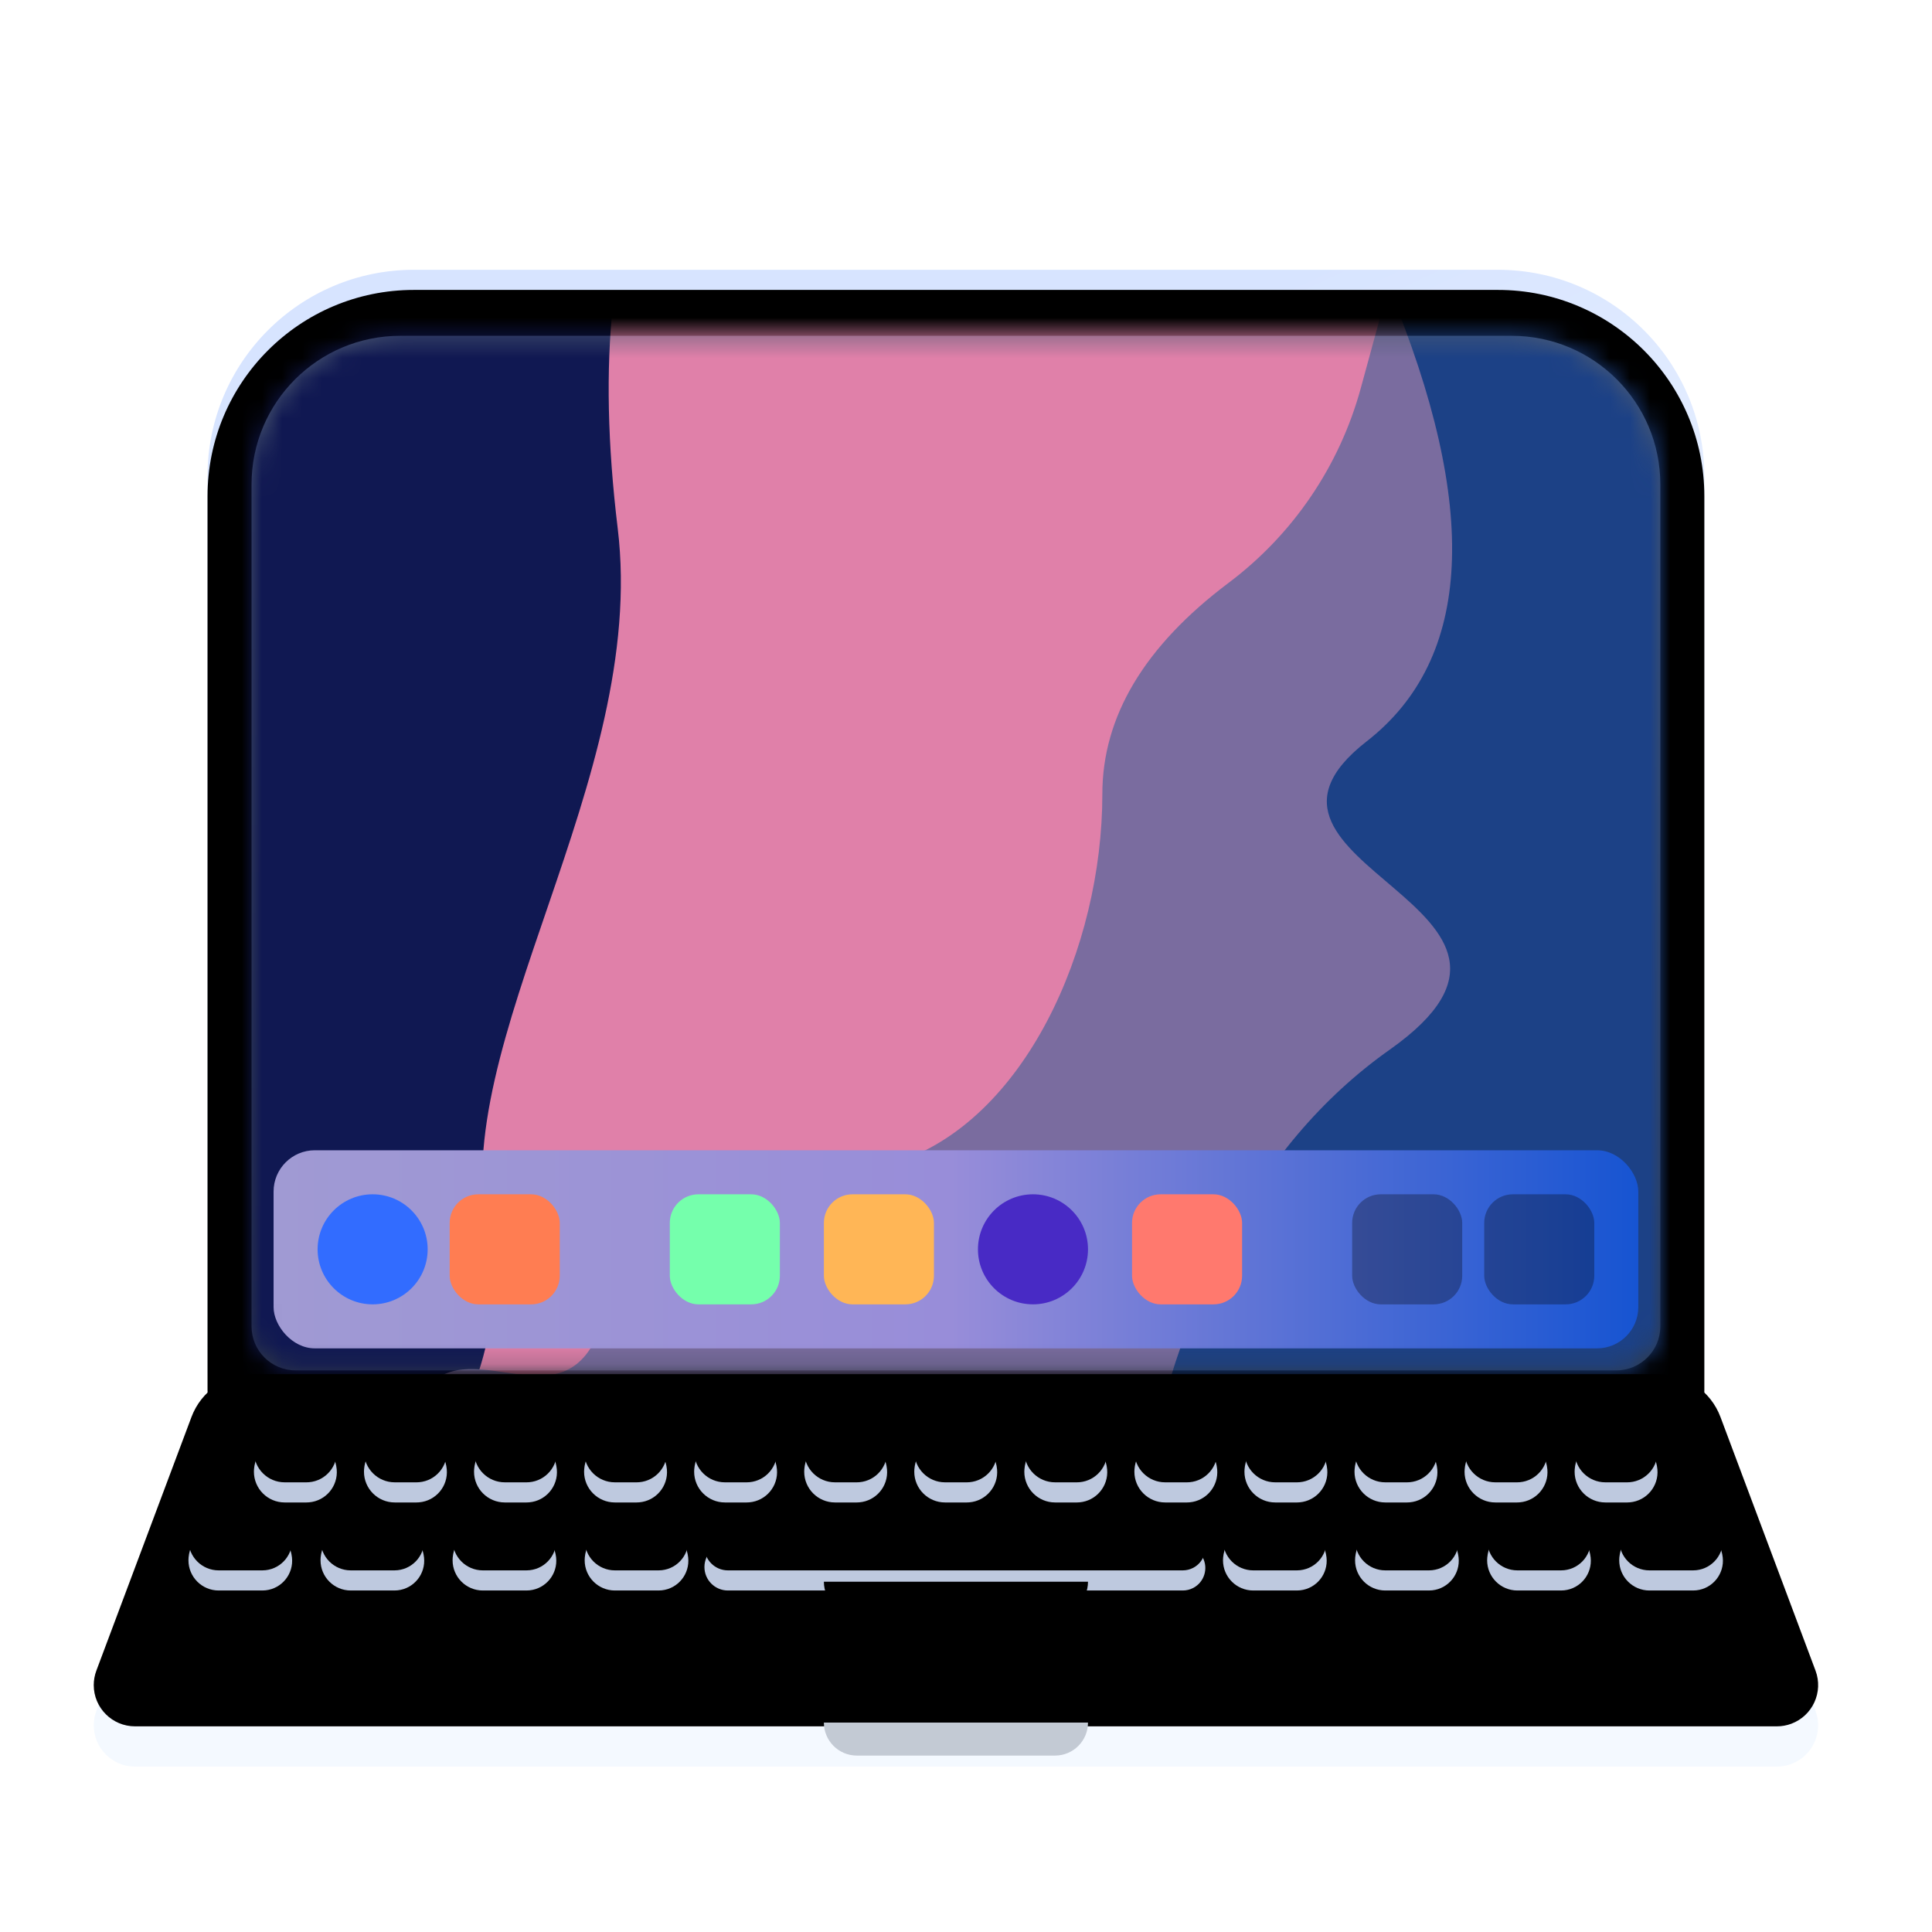 <?xml version="1.0" encoding="UTF-8"?>
<svg width="96px" height="96px" viewBox="0 0 96 96" version="1.1" xmlns="http://www.w3.org/2000/svg" xmlns:xlink="http://www.w3.org/1999/xlink">
    <title>笔记本</title>
    <defs>
        <filter x="-12.5%" y="-13.5%" width="125.0%" height="126.0%" filterUnits="objectBoundingBox" id="filter-1">
            <feOffset dx="0" dy="2" in="SourceAlpha" result="shadowOffsetOuter1"></feOffset>
            <feGaussianBlur stdDeviation="2" in="shadowOffsetOuter1" result="shadowBlurOuter1"></feGaussianBlur>
            <feColorMatrix values="0 0 0 0 0   0 0 0 0 0   0 0 0 0 0  0 0 0 0.2 0" type="matrix" in="shadowBlurOuter1" result="shadowMatrixOuter1"></feColorMatrix>
            <feMerge>
                <feMergeNode in="shadowMatrixOuter1"></feMergeNode>
                <feMergeNode in="SourceGraphic"></feMergeNode>
            </feMerge>
        </filter>
        <linearGradient x1="39.599%" y1="20.761%" x2="75.302%" y2="79.239%" id="linearGradient-2">
            <stop stop-color="#D7E4FF" offset="0%"></stop>
            <stop stop-color="#F4F9FF" offset="100%"></stop>
        </linearGradient>
        <path d="M20.566,10.406 L74.434,10.406 C80.097,10.406 84.688,14.997 84.688,20.66 L84.688,65.094 C84.688,66.302 83.708,67.281 82.5,67.281 L12.5,67.281 C11.292,67.281 10.312,66.302 10.312,65.094 L10.312,20.66 C10.312,14.997 14.903,10.406 20.566,10.406 Z" id="path-3"></path>
        <filter x="-0.7%" y="-0.9%" width="101.3%" height="101.8%" filterUnits="objectBoundingBox" id="filter-4">
            <feOffset dx="0" dy="1" in="SourceAlpha" result="shadowOffsetInner1"></feOffset>
            <feComposite in="shadowOffsetInner1" in2="SourceAlpha" operator="arithmetic" k2="-1" k3="1" result="shadowInnerInner1"></feComposite>
            <feColorMatrix values="0 0 0 0 1   0 0 0 0 1   0 0 0 0 1  0 0 0 1 0" type="matrix" in="shadowInnerInner1"></feColorMatrix>
        </filter>
        <linearGradient x1="46.826%" y1="0.565%" x2="46.826%" y2="99.664%" id="linearGradient-5">
            <stop stop-color="#4F5D73" offset="0%"></stop>
            <stop stop-color="#313A46" offset="100%"></stop>
        </linearGradient>
        <path d="M7.383,0.41 L62.617,0.41 C66.695,0.41 70,3.716 70,7.793 L70,49.629 C70,50.837 69.021,51.816 67.812,51.816 L2.188,51.816 C0.979,51.816 -1.98937171e-12,50.837 -1.98951966e-12,49.629 L-1.98951966e-12,7.793 C-1.990019e-12,3.716 3.305,0.41 7.383,0.41 Z" id="path-6"></path>
        <linearGradient x1="0%" y1="50%" x2="100%" y2="50%" id="linearGradient-8">
            <stop stop-color="#A09AD3" offset="0%"></stop>
            <stop stop-color="#988DD9" offset="49.618%"></stop>
            <stop stop-color="#1654D2" offset="100%"></stop>
        </linearGradient>
        <linearGradient x1="50%" y1="0%" x2="50%" y2="87.885%" id="linearGradient-9">
            <stop stop-color="#BEC9DF" stop-opacity="0.7" offset="0%"></stop>
            <stop stop-color="#D7E4FF" offset="39.85%"></stop>
            <stop stop-color="#F4F9FF" offset="100%"></stop>
        </linearGradient>
        <path d="M12.586,67.281 L82.417,67.281 C83.785,67.281 85.009,68.13 85.489,69.411 L90.212,82.011 C90.609,83.071 90.072,84.253 89.011,84.651 C88.781,84.737 88.537,84.781 88.291,84.781 L6.709,84.781 C5.577,84.781 4.658,83.863 4.658,82.73 C4.658,82.485 4.703,82.241 4.789,82.01 L9.514,69.41 C9.994,68.13 11.219,67.281 12.586,67.281 Z" id="path-10"></path>
        <filter x="-0.1%" y="-5.7%" width="100.2%" height="111.4%" filterUnits="objectBoundingBox" id="filter-11">
            <feOffset dx="0" dy="-2" in="SourceAlpha" result="shadowOffsetInner1"></feOffset>
            <feComposite in="shadowOffsetInner1" in2="SourceAlpha" operator="arithmetic" k2="-1" k3="1" result="shadowInnerInner1"></feComposite>
            <feColorMatrix values="0 0 0 0 0   0 0 0 0 0   0 0 0 0 0  0 0 0 0.17 0" type="matrix" in="shadowInnerInner1"></feColorMatrix>
        </filter>
        <path d="M14.388,68.375 L14.941,68.375 C15.873,68.375 16.65,69.087 16.731,70.016 C16.804,70.846 16.19,71.578 15.36,71.65 C15.316,71.654 15.272,71.656 15.228,71.656 L14.145,71.656 C13.301,71.656 12.617,70.972 12.617,70.128 C12.617,70.091 12.619,70.053 12.621,70.016 C12.69,69.091 13.46,68.375 14.388,68.375 Z" id="path-12"></path>
        <filter x="-8.8%" y="-15.2%" width="117.0%" height="130.5%" filterUnits="objectBoundingBox" id="filter-13">
            <feOffset dx="0" dy="-1" in="SourceAlpha" result="shadowOffsetInner1"></feOffset>
            <feComposite in="shadowOffsetInner1" in2="SourceAlpha" operator="arithmetic" k2="-1" k3="1" result="shadowInnerInner1"></feComposite>
            <feColorMatrix values="0 0 0 0 0   0 0 0 0 0   0 0 0 0 0  0 0 0 0.17 0" type="matrix" in="shadowInnerInner1"></feColorMatrix>
        </filter>
        <path d="M19.856,68.375 L20.409,68.375 C21.341,68.375 22.119,69.087 22.2,70.016 C22.273,70.846 21.659,71.578 20.828,71.65 C20.785,71.654 20.741,71.656 20.697,71.656 L19.614,71.656 C18.77,71.656 18.086,70.972 18.086,70.128 C18.086,70.091 18.087,70.053 18.09,70.016 C18.158,69.091 18.929,68.375 19.856,68.375 Z" id="path-14"></path>
        <filter x="-8.8%" y="-15.2%" width="117.0%" height="130.5%" filterUnits="objectBoundingBox" id="filter-15">
            <feOffset dx="0" dy="-1" in="SourceAlpha" result="shadowOffsetInner1"></feOffset>
            <feComposite in="shadowOffsetInner1" in2="SourceAlpha" operator="arithmetic" k2="-1" k3="1" result="shadowInnerInner1"></feComposite>
            <feColorMatrix values="0 0 0 0 0   0 0 0 0 0   0 0 0 0 0  0 0 0 0.17 0" type="matrix" in="shadowInnerInner1"></feColorMatrix>
        </filter>
        <path d="M25.325,68.375 L25.878,68.375 C26.81,68.375 27.588,69.087 27.669,70.016 C27.742,70.846 27.127,71.578 26.297,71.65 C26.253,71.654 26.21,71.656 26.166,71.656 L25.083,71.656 C24.239,71.656 23.555,70.972 23.555,70.128 C23.555,70.091 23.556,70.053 23.559,70.016 C23.627,69.091 24.398,68.375 25.325,68.375 Z" id="path-16"></path>
        <filter x="-8.8%" y="-15.2%" width="117.0%" height="130.5%" filterUnits="objectBoundingBox" id="filter-17">
            <feOffset dx="0" dy="-1" in="SourceAlpha" result="shadowOffsetInner1"></feOffset>
            <feComposite in="shadowOffsetInner1" in2="SourceAlpha" operator="arithmetic" k2="-1" k3="1" result="shadowInnerInner1"></feComposite>
            <feColorMatrix values="0 0 0 0 0   0 0 0 0 0   0 0 0 0 0  0 0 0 0.17 0" type="matrix" in="shadowInnerInner1"></feColorMatrix>
        </filter>
        <path d="M30.794,68.375 L31.347,68.375 C32.279,68.375 33.056,69.087 33.138,70.016 C33.21,70.846 32.596,71.578 31.766,71.65 C31.722,71.654 31.678,71.656 31.634,71.656 L30.551,71.656 C29.707,71.656 29.023,70.972 29.023,70.128 C29.023,70.091 29.025,70.053 29.028,70.016 C29.096,69.091 29.866,68.375 30.794,68.375 Z" id="path-18"></path>
        <filter x="-8.8%" y="-15.2%" width="117.0%" height="130.5%" filterUnits="objectBoundingBox" id="filter-19">
            <feOffset dx="0" dy="-1" in="SourceAlpha" result="shadowOffsetInner1"></feOffset>
            <feComposite in="shadowOffsetInner1" in2="SourceAlpha" operator="arithmetic" k2="-1" k3="1" result="shadowInnerInner1"></feComposite>
            <feColorMatrix values="0 0 0 0 0   0 0 0 0 0   0 0 0 0 0  0 0 0 0.17 0" type="matrix" in="shadowInnerInner1"></feColorMatrix>
        </filter>
        <path d="M36.263,68.375 L36.816,68.375 C37.748,68.375 38.525,69.087 38.606,70.016 C38.679,70.846 38.065,71.578 37.235,71.65 C37.191,71.654 37.147,71.656 37.103,71.656 L36.02,71.656 C35.176,71.656 34.492,70.972 34.492,70.128 C34.492,70.091 34.494,70.053 34.496,70.016 C34.565,69.091 35.335,68.375 36.263,68.375 Z" id="path-20"></path>
        <filter x="-8.8%" y="-15.2%" width="117.0%" height="130.5%" filterUnits="objectBoundingBox" id="filter-21">
            <feOffset dx="0" dy="-1" in="SourceAlpha" result="shadowOffsetInner1"></feOffset>
            <feComposite in="shadowOffsetInner1" in2="SourceAlpha" operator="arithmetic" k2="-1" k3="1" result="shadowInnerInner1"></feComposite>
            <feColorMatrix values="0 0 0 0 0   0 0 0 0 0   0 0 0 0 0  0 0 0 0.17 0" type="matrix" in="shadowInnerInner1"></feColorMatrix>
        </filter>
        <path d="M41.731,68.375 L42.284,68.375 C43.216,68.375 43.994,69.087 44.075,70.016 C44.148,70.846 43.534,71.578 42.703,71.65 C42.66,71.654 42.616,71.656 42.572,71.656 L41.489,71.656 C40.645,71.656 39.961,70.972 39.961,70.128 C39.961,70.091 39.962,70.053 39.965,70.016 C40.033,69.091 40.804,68.375 41.731,68.375 Z" id="path-22"></path>
        <filter x="-8.8%" y="-15.2%" width="117.0%" height="130.5%" filterUnits="objectBoundingBox" id="filter-23">
            <feOffset dx="0" dy="-1" in="SourceAlpha" result="shadowOffsetInner1"></feOffset>
            <feComposite in="shadowOffsetInner1" in2="SourceAlpha" operator="arithmetic" k2="-1" k3="1" result="shadowInnerInner1"></feComposite>
            <feColorMatrix values="0 0 0 0 0   0 0 0 0 0   0 0 0 0 0  0 0 0 0.17 0" type="matrix" in="shadowInnerInner1"></feColorMatrix>
        </filter>
        <path d="M47.2,68.375 L47.753,68.375 C48.685,68.375 49.463,69.087 49.544,70.016 C49.617,70.846 49.002,71.578 48.172,71.65 C48.128,71.654 48.085,71.656 48.041,71.656 L46.958,71.656 C46.114,71.656 45.43,70.972 45.43,70.128 C45.43,70.091 45.431,70.053 45.434,70.016 C45.502,69.091 46.273,68.375 47.2,68.375 Z" id="path-24"></path>
        <filter x="-8.8%" y="-15.2%" width="117.0%" height="130.5%" filterUnits="objectBoundingBox" id="filter-25">
            <feOffset dx="0" dy="-1" in="SourceAlpha" result="shadowOffsetInner1"></feOffset>
            <feComposite in="shadowOffsetInner1" in2="SourceAlpha" operator="arithmetic" k2="-1" k3="1" result="shadowInnerInner1"></feComposite>
            <feColorMatrix values="0 0 0 0 0   0 0 0 0 0   0 0 0 0 0  0 0 0 0.17 0" type="matrix" in="shadowInnerInner1"></feColorMatrix>
        </filter>
        <path d="M52.669,68.375 L53.222,68.375 C54.154,68.375 54.931,69.087 55.013,70.016 C55.085,70.846 54.471,71.578 53.641,71.65 C53.597,71.654 53.553,71.656 53.509,71.656 L52.426,71.656 C51.582,71.656 50.898,70.972 50.898,70.128 C50.898,70.091 50.9,70.053 50.903,70.016 C50.971,69.091 51.741,68.375 52.669,68.375 Z" id="path-26"></path>
        <filter x="-8.8%" y="-15.2%" width="117.0%" height="130.5%" filterUnits="objectBoundingBox" id="filter-27">
            <feOffset dx="0" dy="-1" in="SourceAlpha" result="shadowOffsetInner1"></feOffset>
            <feComposite in="shadowOffsetInner1" in2="SourceAlpha" operator="arithmetic" k2="-1" k3="1" result="shadowInnerInner1"></feComposite>
            <feColorMatrix values="0 0 0 0 0   0 0 0 0 0   0 0 0 0 0  0 0 0 0.17 0" type="matrix" in="shadowInnerInner1"></feColorMatrix>
        </filter>
        <path d="M58.138,68.375 L58.691,68.375 C59.623,68.375 60.4,69.087 60.481,70.016 C60.554,70.846 59.94,71.578 59.11,71.65 C59.066,71.654 59.022,71.656 58.978,71.656 L57.895,71.656 C57.051,71.656 56.367,70.972 56.367,70.128 C56.367,70.091 56.369,70.053 56.371,70.016 C56.44,69.091 57.21,68.375 58.138,68.375 Z" id="path-28"></path>
        <filter x="-8.8%" y="-15.2%" width="117.0%" height="130.5%" filterUnits="objectBoundingBox" id="filter-29">
            <feOffset dx="0" dy="-1" in="SourceAlpha" result="shadowOffsetInner1"></feOffset>
            <feComposite in="shadowOffsetInner1" in2="SourceAlpha" operator="arithmetic" k2="-1" k3="1" result="shadowInnerInner1"></feComposite>
            <feColorMatrix values="0 0 0 0 0   0 0 0 0 0   0 0 0 0 0  0 0 0 0.17 0" type="matrix" in="shadowInnerInner1"></feColorMatrix>
        </filter>
        <path d="M63.606,68.375 L64.159,68.375 C65.091,68.375 65.869,69.087 65.95,70.016 C66.023,70.846 65.409,71.578 64.578,71.65 C64.535,71.654 64.491,71.656 64.447,71.656 L63.364,71.656 C62.52,71.656 61.836,70.972 61.836,70.128 C61.836,70.091 61.837,70.053 61.84,70.016 C61.908,69.091 62.679,68.375 63.606,68.375 Z" id="path-30"></path>
        <filter x="-8.8%" y="-15.2%" width="117.0%" height="130.5%" filterUnits="objectBoundingBox" id="filter-31">
            <feOffset dx="0" dy="-1" in="SourceAlpha" result="shadowOffsetInner1"></feOffset>
            <feComposite in="shadowOffsetInner1" in2="SourceAlpha" operator="arithmetic" k2="-1" k3="1" result="shadowInnerInner1"></feComposite>
            <feColorMatrix values="0 0 0 0 0   0 0 0 0 0   0 0 0 0 0  0 0 0 0.17 0" type="matrix" in="shadowInnerInner1"></feColorMatrix>
        </filter>
        <path d="M69.075,68.375 L69.628,68.375 C70.56,68.375 71.338,69.087 71.419,70.016 C71.492,70.846 70.877,71.578 70.047,71.65 C70.003,71.654 69.96,71.656 69.916,71.656 L68.833,71.656 C67.989,71.656 67.305,70.972 67.305,70.128 C67.305,70.091 67.306,70.053 67.309,70.016 C67.377,69.091 68.148,68.375 69.075,68.375 Z" id="path-32"></path>
        <filter x="-8.8%" y="-15.2%" width="117.0%" height="130.5%" filterUnits="objectBoundingBox" id="filter-33">
            <feOffset dx="0" dy="-1" in="SourceAlpha" result="shadowOffsetInner1"></feOffset>
            <feComposite in="shadowOffsetInner1" in2="SourceAlpha" operator="arithmetic" k2="-1" k3="1" result="shadowInnerInner1"></feComposite>
            <feColorMatrix values="0 0 0 0 0   0 0 0 0 0   0 0 0 0 0  0 0 0 0.17 0" type="matrix" in="shadowInnerInner1"></feColorMatrix>
        </filter>
        <path d="M74.544,68.375 L75.097,68.375 C76.029,68.375 76.806,69.087 76.888,70.016 C76.96,70.846 76.346,71.578 75.516,71.65 C75.472,71.654 75.428,71.656 75.384,71.656 L74.301,71.656 C73.457,71.656 72.773,70.972 72.773,70.128 C72.773,70.091 72.775,70.053 72.778,70.016 C72.846,69.091 73.616,68.375 74.544,68.375 Z" id="path-34"></path>
        <filter x="-8.8%" y="-15.2%" width="117.0%" height="130.5%" filterUnits="objectBoundingBox" id="filter-35">
            <feOffset dx="0" dy="-1" in="SourceAlpha" result="shadowOffsetInner1"></feOffset>
            <feComposite in="shadowOffsetInner1" in2="SourceAlpha" operator="arithmetic" k2="-1" k3="1" result="shadowInnerInner1"></feComposite>
            <feColorMatrix values="0 0 0 0 0   0 0 0 0 0   0 0 0 0 0  0 0 0 0.17 0" type="matrix" in="shadowInnerInner1"></feColorMatrix>
        </filter>
        <path d="M80.013,68.375 L80.566,68.375 C81.498,68.375 82.275,69.087 82.356,70.016 C82.429,70.846 81.815,71.578 80.985,71.65 C80.941,71.654 80.897,71.656 80.853,71.656 L79.77,71.656 C78.926,71.656 78.242,70.972 78.242,70.128 C78.242,70.091 78.244,70.053 78.246,70.016 C78.315,69.091 79.085,68.375 80.013,68.375 Z" id="path-36"></path>
        <filter x="-8.8%" y="-15.2%" width="117.0%" height="130.5%" filterUnits="objectBoundingBox" id="filter-37">
            <feOffset dx="0" dy="-1" in="SourceAlpha" result="shadowOffsetInner1"></feOffset>
            <feComposite in="shadowOffsetInner1" in2="SourceAlpha" operator="arithmetic" k2="-1" k3="1" result="shadowInnerInner1"></feComposite>
            <feColorMatrix values="0 0 0 0 0   0 0 0 0 0   0 0 0 0 0  0 0 0 0.17 0" type="matrix" in="shadowInnerInner1"></feColorMatrix>
        </filter>
        <path d="M11.17,72.75 L12.678,72.75 C13.617,72.75 14.406,73.457 14.508,74.391 C14.597,75.203 14.01,75.934 13.198,76.022 C13.145,76.028 13.091,76.031 13.037,76.031 L10.866,76.031 C10.037,76.031 9.364,75.359 9.364,74.529 C9.364,74.483 9.366,74.437 9.37,74.391 C9.456,73.461 10.236,72.75 11.17,72.75 Z" id="path-38"></path>
        <filter x="-6.5%" y="-15.2%" width="112.5%" height="130.5%" filterUnits="objectBoundingBox" id="filter-39">
            <feOffset dx="0" dy="-1" in="SourceAlpha" result="shadowOffsetInner1"></feOffset>
            <feComposite in="shadowOffsetInner1" in2="SourceAlpha" operator="arithmetic" k2="-1" k3="1" result="shadowInnerInner1"></feComposite>
            <feColorMatrix values="0 0 0 0 0   0 0 0 0 0   0 0 0 0 0  0 0 0 0.17 0" type="matrix" in="shadowInnerInner1"></feColorMatrix>
        </filter>
        <path d="M75.701,72.75 L77.209,72.75 C78.148,72.75 78.937,73.457 79.039,74.391 C79.128,75.203 78.542,75.934 77.729,76.022 C77.676,76.028 77.622,76.031 77.568,76.031 L75.398,76.031 C74.568,76.031 73.895,75.359 73.895,74.529 C73.895,74.483 73.897,74.437 73.902,74.391 C73.988,73.461 74.767,72.75 75.701,72.75 Z" id="path-40"></path>
        <filter x="-6.5%" y="-15.2%" width="112.5%" height="130.5%" filterUnits="objectBoundingBox" id="filter-41">
            <feOffset dx="0" dy="-1" in="SourceAlpha" result="shadowOffsetInner1"></feOffset>
            <feComposite in="shadowOffsetInner1" in2="SourceAlpha" operator="arithmetic" k2="-1" k3="1" result="shadowInnerInner1"></feComposite>
            <feColorMatrix values="0 0 0 0 0   0 0 0 0 0   0 0 0 0 0  0 0 0 0.17 0" type="matrix" in="shadowInnerInner1"></feColorMatrix>
        </filter>
        <path d="M69.138,72.75 L70.647,72.75 C71.586,72.75 72.374,73.457 72.477,74.391 C72.566,75.203 71.979,75.934 71.167,76.022 C71.113,76.028 71.06,76.031 71.006,76.031 L68.835,76.031 C68.005,76.031 67.333,75.359 67.333,74.529 C67.333,74.483 67.335,74.437 67.339,74.391 C67.425,73.461 68.205,72.75 69.138,72.75 Z" id="path-42"></path>
        <filter x="-6.5%" y="-15.2%" width="112.5%" height="130.5%" filterUnits="objectBoundingBox" id="filter-43">
            <feOffset dx="0" dy="-1" in="SourceAlpha" result="shadowOffsetInner1"></feOffset>
            <feComposite in="shadowOffsetInner1" in2="SourceAlpha" operator="arithmetic" k2="-1" k3="1" result="shadowInnerInner1"></feComposite>
            <feColorMatrix values="0 0 0 0 0   0 0 0 0 0   0 0 0 0 0  0 0 0 0.17 0" type="matrix" in="shadowInnerInner1"></feColorMatrix>
        </filter>
        <path d="M62.576,72.75 L64.084,72.75 C65.023,72.75 65.812,73.457 65.914,74.391 C66.003,75.203 65.417,75.934 64.604,76.022 C64.551,76.028 64.497,76.031 64.443,76.031 L62.273,76.031 C61.443,76.031 60.77,75.359 60.77,74.529 C60.77,74.483 60.772,74.437 60.777,74.391 C60.863,73.461 61.642,72.75 62.576,72.75 Z" id="path-44"></path>
        <filter x="-6.5%" y="-15.2%" width="112.5%" height="130.5%" filterUnits="objectBoundingBox" id="filter-45">
            <feOffset dx="0" dy="-1" in="SourceAlpha" result="shadowOffsetInner1"></feOffset>
            <feComposite in="shadowOffsetInner1" in2="SourceAlpha" operator="arithmetic" k2="-1" k3="1" result="shadowInnerInner1"></feComposite>
            <feColorMatrix values="0 0 0 0 0   0 0 0 0 0   0 0 0 0 0  0 0 0 0.17 0" type="matrix" in="shadowInnerInner1"></feColorMatrix>
        </filter>
        <path d="M17.732,72.75 L19.24,72.75 C20.18,72.75 20.968,73.457 21.07,74.391 C21.159,75.203 20.573,75.934 19.761,76.022 C19.707,76.028 19.653,76.031 19.6,76.031 L17.429,76.031 C16.599,76.031 15.927,75.359 15.927,74.529 C15.927,74.483 15.929,74.437 15.933,74.391 C16.019,73.461 16.799,72.75 17.732,72.75 Z" id="path-46"></path>
        <filter x="-6.5%" y="-15.2%" width="112.5%" height="130.5%" filterUnits="objectBoundingBox" id="filter-47">
            <feOffset dx="0" dy="-1" in="SourceAlpha" result="shadowOffsetInner1"></feOffset>
            <feComposite in="shadowOffsetInner1" in2="SourceAlpha" operator="arithmetic" k2="-1" k3="1" result="shadowInnerInner1"></feComposite>
            <feColorMatrix values="0 0 0 0 0   0 0 0 0 0   0 0 0 0 0  0 0 0 0.17 0" type="matrix" in="shadowInnerInner1"></feColorMatrix>
        </filter>
        <path d="M24.295,72.75 L25.803,72.75 C26.742,72.75 27.531,73.457 27.633,74.391 C27.722,75.203 27.135,75.934 26.323,76.022 C26.27,76.028 26.216,76.031 26.162,76.031 L23.991,76.031 C23.162,76.031 22.489,75.359 22.489,74.529 C22.489,74.483 22.491,74.437 22.495,74.391 C22.581,73.461 23.361,72.75 24.295,72.75 Z" id="path-48"></path>
        <filter x="-6.5%" y="-15.2%" width="112.5%" height="130.5%" filterUnits="objectBoundingBox" id="filter-49">
            <feOffset dx="0" dy="-1" in="SourceAlpha" result="shadowOffsetInner1"></feOffset>
            <feComposite in="shadowOffsetInner1" in2="SourceAlpha" operator="arithmetic" k2="-1" k3="1" result="shadowInnerInner1"></feComposite>
            <feColorMatrix values="0 0 0 0 0   0 0 0 0 0   0 0 0 0 0  0 0 0 0.17 0" type="matrix" in="shadowInnerInner1"></feColorMatrix>
        </filter>
        <path d="M30.857,72.75 L32.365,72.75 C33.305,72.75 34.093,73.457 34.195,74.391 C34.284,75.203 33.698,75.934 32.886,76.022 C32.832,76.028 32.778,76.031 32.725,76.031 L30.554,76.031 C29.724,76.031 29.052,75.359 29.052,74.529 C29.052,74.483 29.054,74.437 29.058,74.391 C29.144,73.461 29.924,72.75 30.857,72.75 Z" id="path-50"></path>
        <filter x="-6.5%" y="-15.2%" width="112.5%" height="130.5%" filterUnits="objectBoundingBox" id="filter-51">
            <feOffset dx="0" dy="-1" in="SourceAlpha" result="shadowOffsetInner1"></feOffset>
            <feComposite in="shadowOffsetInner1" in2="SourceAlpha" operator="arithmetic" k2="-1" k3="1" result="shadowInnerInner1"></feComposite>
            <feColorMatrix values="0 0 0 0 0   0 0 0 0 0   0 0 0 0 0  0 0 0 0.17 0" type="matrix" in="shadowInnerInner1"></feColorMatrix>
        </filter>
        <path d="M82.263,72.75 L83.772,72.75 C84.711,72.75 85.499,73.457 85.602,74.391 C85.691,75.203 85.104,75.934 84.292,76.022 C84.238,76.028 84.185,76.031 84.131,76.031 L81.96,76.031 C81.13,76.031 80.458,75.359 80.458,74.529 C80.458,74.483 80.46,74.437 80.464,74.391 C80.55,73.461 81.33,72.75 82.263,72.75 Z" id="path-52"></path>
        <filter x="-6.5%" y="-15.2%" width="112.5%" height="130.5%" filterUnits="objectBoundingBox" id="filter-53">
            <feOffset dx="0" dy="-1" in="SourceAlpha" result="shadowOffsetInner1"></feOffset>
            <feComposite in="shadowOffsetInner1" in2="SourceAlpha" operator="arithmetic" k2="-1" k3="1" result="shadowInnerInner1"></feComposite>
            <feColorMatrix values="0 0 0 0 0   0 0 0 0 0   0 0 0 0 0  0 0 0 0.17 0" type="matrix" in="shadowInnerInner1"></feColorMatrix>
        </filter>
        <path d="M37.626,72.75 L57.048,72.75 C58.187,72.75 59.233,73.382 59.763,74.391 C60.051,74.938 59.84,75.615 59.293,75.903 C59.132,75.987 58.953,76.031 58.772,76.031 L36.17,76.031 C35.525,76.031 35.003,75.509 35.003,74.864 C35.003,74.701 35.037,74.54 35.103,74.391 C35.545,73.393 36.534,72.75 37.626,72.75 Z" id="path-54"></path>
        <filter x="0.5%" y="-15.2%" width="98.6%" height="130.5%" filterUnits="objectBoundingBox" id="filter-55">
            <feOffset dx="0" dy="-1" in="SourceAlpha" result="shadowOffsetInner1"></feOffset>
            <feComposite in="shadowOffsetInner1" in2="SourceAlpha" operator="arithmetic" k2="-1" k3="1" result="shadowInnerInner1"></feComposite>
            <feColorMatrix values="0 0 0 0 0   0 0 0 0 0   0 0 0 0 0  0 0 0 0.17 0" type="matrix" in="shadowInnerInner1"></feColorMatrix>
        </filter>
        <path d="M42.578,82.594 L52.422,82.594 C53.328,82.594 54.062,83.328 54.062,84.234 L54.062,84.234 L54.062,84.234 L40.938,84.234 C40.938,83.328 41.672,82.594 42.578,82.594 Z" id="path-56"></path>
        <filter x="-57.1%" y="-457.1%" width="214.3%" height="1014.3%" filterUnits="objectBoundingBox" id="filter-57">
            <feGaussianBlur stdDeviation="4" in="SourceAlpha" result="shadowBlurInner1"></feGaussianBlur>
            <feOffset dx="0" dy="7" in="shadowBlurInner1" result="shadowOffsetInner1"></feOffset>
            <feComposite in="shadowOffsetInner1" in2="SourceAlpha" operator="arithmetic" k2="-1" k3="1" result="shadowInnerInner1"></feComposite>
            <feColorMatrix values="0 0 0 0 0   0 0 0 0 0   0 0 0 0 0  0 0 0 0.2 0" type="matrix" in="shadowInnerInner1"></feColorMatrix>
        </filter>
    </defs>
    <g id="sp2" stroke="none" stroke-width="1" fill="none" fill-rule="evenodd">
        <g id="笔记本">
            <g id="矩形" filter="url(#filter-1)" transform="translate(0, 1)">
                <g id="蒙版">
                    <use fill="url(#linearGradient-2)" fill-rule="evenodd" xlink:href="#path-3"></use>
                    <use fill="black" fill-opacity="1" filter="url(#filter-4)" xlink:href="#path-3"></use>
                </g>
                <g id="kevin-lanceplaine-243768-unsplash" transform="translate(12.5, 13.277)">
                    <mask id="mask-7" fill="white">
                        <use xlink:href="#path-6"></use>
                    </mask>
                    <use id="蒙版" fill="url(#linearGradient-5)" xlink:href="#path-6"></use>
                    <g id="编组" mask="url(#mask-7)">
                        <g transform="translate(-9.639, -11.621)">
                            <path d="M62.42,3.35 C54.375,21.971 51.129,32.309 52.681,34.362 C55.01,37.443 54.163,45.248 50.987,49.561 C47.812,53.874 37.861,56.749 36.802,60.241 C35.744,63.732 9.067,66.197 6.526,69.072 C3.986,71.947 8.432,70.921 8.432,71.947 C8.432,72.632 34.332,72.632 86.133,71.947 L86.133,3.35 L62.42,3.35 Z" id="路径-3" fill="#1C4186"></path>
                            <path d="M63.83,10.258 C67.416,10.258 66.583,15.187 61.332,25.047 C53.455,39.837 51.149,45.383 48.844,49.265 C46.538,53.147 35.971,68.861 31.552,70.155 C27.133,71.449 14.837,70.525 12.34,70.525 C10.675,70.525 11.059,53.455 13.492,19.316 L30.015,1.938 L63.83,10.258 Z" id="路径-2" fill="#E080A9"></path>
                            <path d="M29.919,2.119 C27.517,6.768 26.822,13.262 27.833,21.602 C29.35,34.111 19.3,47.236 21.386,56.67 C23.472,66.104 12.677,75.332 12.677,75.332 C12.677,75.332 9.07,73.213 1.855,68.975 L0.388,11.758 L6.595,0.479 L29.919,2.119 Z" id="路径" fill="#101852"></path>
                            <path d="M58.189,24.304 C54.006,27.448 51.914,30.946 51.914,34.799 C51.914,42.454 48.052,51.042 41.681,53.095 C35.309,55.149 28.744,54.589 27.199,60.563 C25.655,66.538 21.021,61.684 18.511,64.111 C16,66.538 16.593,71.765 13.697,72.699 C11.766,73.321 25.02,73.072 53.459,71.952 C55.261,60.377 59.509,52.224 66.202,47.495 C76.243,40.4 57.127,38.346 65.044,32.185 C70.321,28.078 70.684,20.548 66.131,9.595 L64.756,14.63 C63.701,18.494 61.391,21.898 58.189,24.304 Z" id="路径-4" fill="#7A6C9F"></path>
                        </g>
                    </g>
                    <g id="编组-2" mask="url(#mask-7)">
                        <g transform="translate(1.094, 40.879)">
                            <rect id="bg" fill="url(#linearGradient-8)" x="0" y="0" width="67.812" height="9.844" rx="2.051"></rect>
                            <rect id="矩形备份-2" fill="#75FFAC" x="19.688" y="2.188" width="5.469" height="5.469" rx="1.422"></rect>
                            <rect id="矩形备份" fill="#FF7D52" x="8.75" y="2.188" width="5.469" height="5.469" rx="1.422"></rect>
                            <rect id="矩形备份-3" fill="#FFB656" x="27.344" y="2.188" width="5.469" height="5.469" rx="1.422"></rect>
                            <rect id="矩形备份-7" fill="#FF796E" x="42.656" y="2.188" width="5.469" height="5.469" rx="1.422"></rect>
                            <rect id="矩形备份-4" fill-opacity="0.3" fill="#000000" x="60.156" y="2.188" width="5.469" height="5.469" rx="1.422"></rect>
                            <rect id="矩形备份-6" fill-opacity="0.3" fill="#000000" x="53.594" y="2.188" width="5.469" height="5.469" rx="1.422"></rect>
                            <circle id="椭圆形" fill="#326CFF" cx="4.922" cy="4.922" r="2.734"></circle>
                            <circle id="椭圆形备份" fill="#482AC5" cx="37.734" cy="4.922" r="2.734"></circle>
                        </g>
                    </g>
                </g>
                <g>
                    <use fill="url(#linearGradient-9)" fill-rule="evenodd" xlink:href="#path-10"></use>
                    <use fill="black" fill-opacity="1" filter="url(#filter-11)" xlink:href="#path-10"></use>
                </g>
                <g>
                    <use fill="#BEC9DF" fill-rule="evenodd" xlink:href="#path-12"></use>
                    <use fill="black" fill-opacity="1" filter="url(#filter-13)" xlink:href="#path-12"></use>
                </g>
                <g>
                    <use fill="#BEC9DF" fill-rule="evenodd" xlink:href="#path-14"></use>
                    <use fill="black" fill-opacity="1" filter="url(#filter-15)" xlink:href="#path-14"></use>
                </g>
                <g>
                    <use fill="#BEC9DF" fill-rule="evenodd" xlink:href="#path-16"></use>
                    <use fill="black" fill-opacity="1" filter="url(#filter-17)" xlink:href="#path-16"></use>
                </g>
                <g>
                    <use fill="#BEC9DF" fill-rule="evenodd" xlink:href="#path-18"></use>
                    <use fill="black" fill-opacity="1" filter="url(#filter-19)" xlink:href="#path-18"></use>
                </g>
                <g>
                    <use fill="#BEC9DF" fill-rule="evenodd" xlink:href="#path-20"></use>
                    <use fill="black" fill-opacity="1" filter="url(#filter-21)" xlink:href="#path-20"></use>
                </g>
                <g>
                    <use fill="#BEC9DF" fill-rule="evenodd" xlink:href="#path-22"></use>
                    <use fill="black" fill-opacity="1" filter="url(#filter-23)" xlink:href="#path-22"></use>
                </g>
                <g>
                    <use fill="#BEC9DF" fill-rule="evenodd" xlink:href="#path-24"></use>
                    <use fill="black" fill-opacity="1" filter="url(#filter-25)" xlink:href="#path-24"></use>
                </g>
                <g>
                    <use fill="#BEC9DF" fill-rule="evenodd" xlink:href="#path-26"></use>
                    <use fill="black" fill-opacity="1" filter="url(#filter-27)" xlink:href="#path-26"></use>
                </g>
                <g>
                    <use fill="#BEC9DF" fill-rule="evenodd" xlink:href="#path-28"></use>
                    <use fill="black" fill-opacity="1" filter="url(#filter-29)" xlink:href="#path-28"></use>
                </g>
                <g>
                    <use fill="#BEC9DF" fill-rule="evenodd" xlink:href="#path-30"></use>
                    <use fill="black" fill-opacity="1" filter="url(#filter-31)" xlink:href="#path-30"></use>
                </g>
                <g>
                    <use fill="#BEC9DF" fill-rule="evenodd" xlink:href="#path-32"></use>
                    <use fill="black" fill-opacity="1" filter="url(#filter-33)" xlink:href="#path-32"></use>
                </g>
                <g>
                    <use fill="#BEC9DF" fill-rule="evenodd" xlink:href="#path-34"></use>
                    <use fill="black" fill-opacity="1" filter="url(#filter-35)" xlink:href="#path-34"></use>
                </g>
                <g>
                    <use fill="#BEC9DF" fill-rule="evenodd" xlink:href="#path-36"></use>
                    <use fill="black" fill-opacity="1" filter="url(#filter-37)" xlink:href="#path-36"></use>
                </g>
                <g>
                    <use fill="#BEC9DF" fill-rule="evenodd" xlink:href="#path-38"></use>
                    <use fill="black" fill-opacity="1" filter="url(#filter-39)" xlink:href="#path-38"></use>
                </g>
                <g>
                    <use fill="#BEC9DF" fill-rule="evenodd" xlink:href="#path-40"></use>
                    <use fill="black" fill-opacity="1" filter="url(#filter-41)" xlink:href="#path-40"></use>
                </g>
                <g>
                    <use fill="#BEC9DF" fill-rule="evenodd" xlink:href="#path-42"></use>
                    <use fill="black" fill-opacity="1" filter="url(#filter-43)" xlink:href="#path-42"></use>
                </g>
                <g>
                    <use fill="#BEC9DF" fill-rule="evenodd" xlink:href="#path-44"></use>
                    <use fill="black" fill-opacity="1" filter="url(#filter-45)" xlink:href="#path-44"></use>
                </g>
                <g>
                    <use fill="#BEC9DF" fill-rule="evenodd" xlink:href="#path-46"></use>
                    <use fill="black" fill-opacity="1" filter="url(#filter-47)" xlink:href="#path-46"></use>
                </g>
                <g>
                    <use fill="#BEC9DF" fill-rule="evenodd" xlink:href="#path-48"></use>
                    <use fill="black" fill-opacity="1" filter="url(#filter-49)" xlink:href="#path-48"></use>
                </g>
                <g>
                    <use fill="#BEC9DF" fill-rule="evenodd" xlink:href="#path-50"></use>
                    <use fill="black" fill-opacity="1" filter="url(#filter-51)" xlink:href="#path-50"></use>
                </g>
                <g>
                    <use fill="#BEC9DF" fill-rule="evenodd" xlink:href="#path-52"></use>
                    <use fill="black" fill-opacity="1" filter="url(#filter-53)" xlink:href="#path-52"></use>
                </g>
                <g>
                    <use fill="#BEC9DF" fill-rule="evenodd" xlink:href="#path-54"></use>
                    <use fill="black" fill-opacity="1" filter="url(#filter-55)" xlink:href="#path-54"></use>
                </g>
                <g transform="translate(47.5, 83.414) rotate(-180) translate(-47.5, -83.414) ">
                    <use fill="#C3CAD4" fill-rule="evenodd" xlink:href="#path-56"></use>
                    <use fill="black" fill-opacity="1" filter="url(#filter-57)" xlink:href="#path-56"></use>
                </g>
            </g>
        </g>
    </g>
</svg>